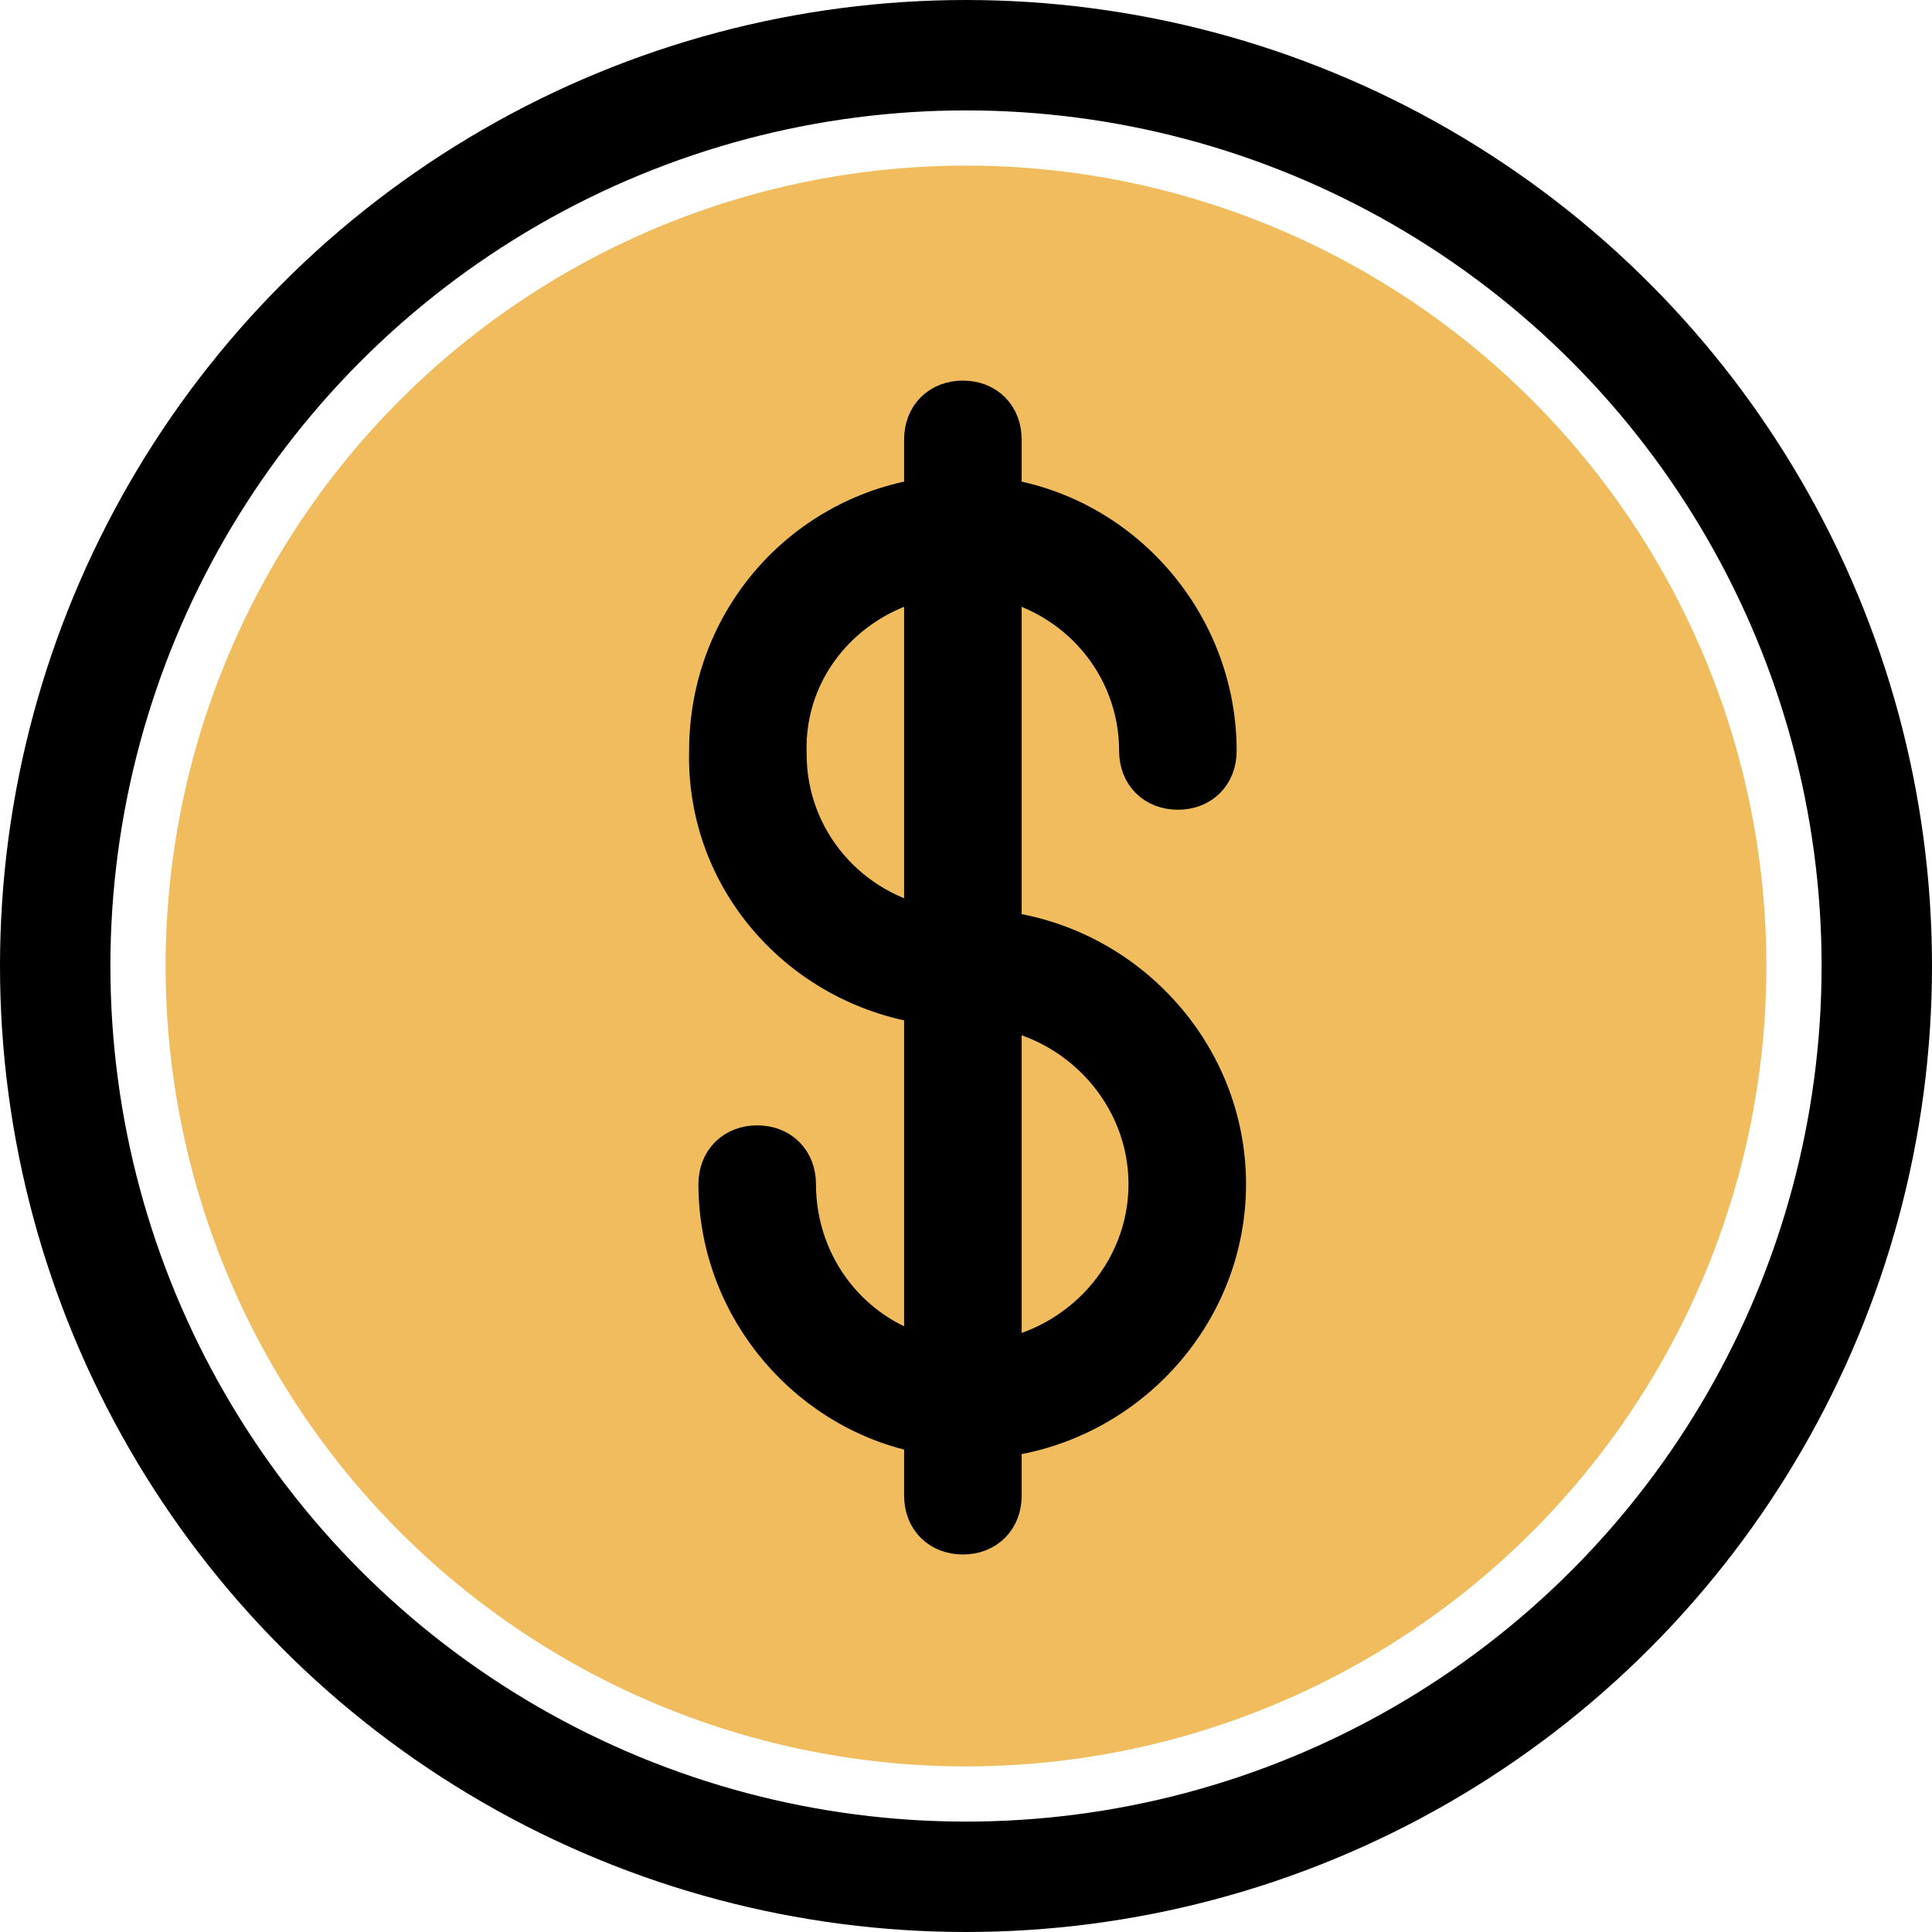 <?xml version="1.0" encoding="UTF-8"?>
<svg viewBox="0 0 35 35" version="1.1" xmlns="http://www.w3.org/2000/svg" xmlns:xlink="http://www.w3.org/1999/xlink">
    <!-- Generator: Sketch 58 (84663) - https://sketch.com -->
    <title>Icon/Map/Coin-active</title>
    <desc>Created with Sketch.</desc>
    <g id="Icon/Map/Coin-active" stroke="none" stroke-width="1" fill="none" fill-rule="evenodd">
        <g id="Group-6">
            <circle id="Oval" fill="#F0BC5E" cx="17.5" cy="17.5" r="14.5"></circle>
            <g id="noun_Money-Bag_1075340" stroke="#000000">
                <g id="Group-4">
                    <path d="M16.879,18.065 L16.879,24.726 C15.355,24.387 14.282,23.032 14.282,21.452 C14.282,21.113 14.056,20.887 13.718,20.887 C13.379,20.887 13.153,21.113 13.153,21.452 C13.153,23.653 14.79,25.516 16.879,25.855 L16.879,27.097 C16.879,27.435 17.105,27.661 17.444,27.661 C17.782,27.661 18.008,27.435 18.008,27.097 L18.008,25.911 C20.266,25.685 22.073,23.766 22.073,21.452 C22.073,19.137 20.266,17.218 18.008,16.992 L18.008,10.331 C19.589,10.613 20.774,11.968 20.774,13.605 C20.774,13.944 21,14.169 21.339,14.169 C21.677,14.169 21.903,13.944 21.903,13.605 C21.903,11.347 20.21,9.427 18.008,9.145 L18.008,7.96 C18.008,7.621 17.782,7.395 17.444,7.395 C17.105,7.395 16.879,7.621 16.879,7.96 L16.879,9.145 C14.677,9.427 12.984,11.29 12.984,13.605 C12.927,15.919 14.677,17.782 16.879,18.065 Z M20.944,21.452 C20.944,23.145 19.645,24.556 18.008,24.782 L18.008,18.121 C19.645,18.347 20.944,19.758 20.944,21.452 Z M16.879,10.331 L16.879,16.935 C15.298,16.653 14.113,15.298 14.113,13.661 C14.056,11.968 15.298,10.613 16.879,10.331 Z" id="Shape" fill="#000000" fill-rule="nonzero"></path>
                    <circle id="Oval" stroke-width="2" cx="17.5" cy="17.5" r="16.5"></circle>
                </g>
            </g>
        </g>
    </g>
</svg>
